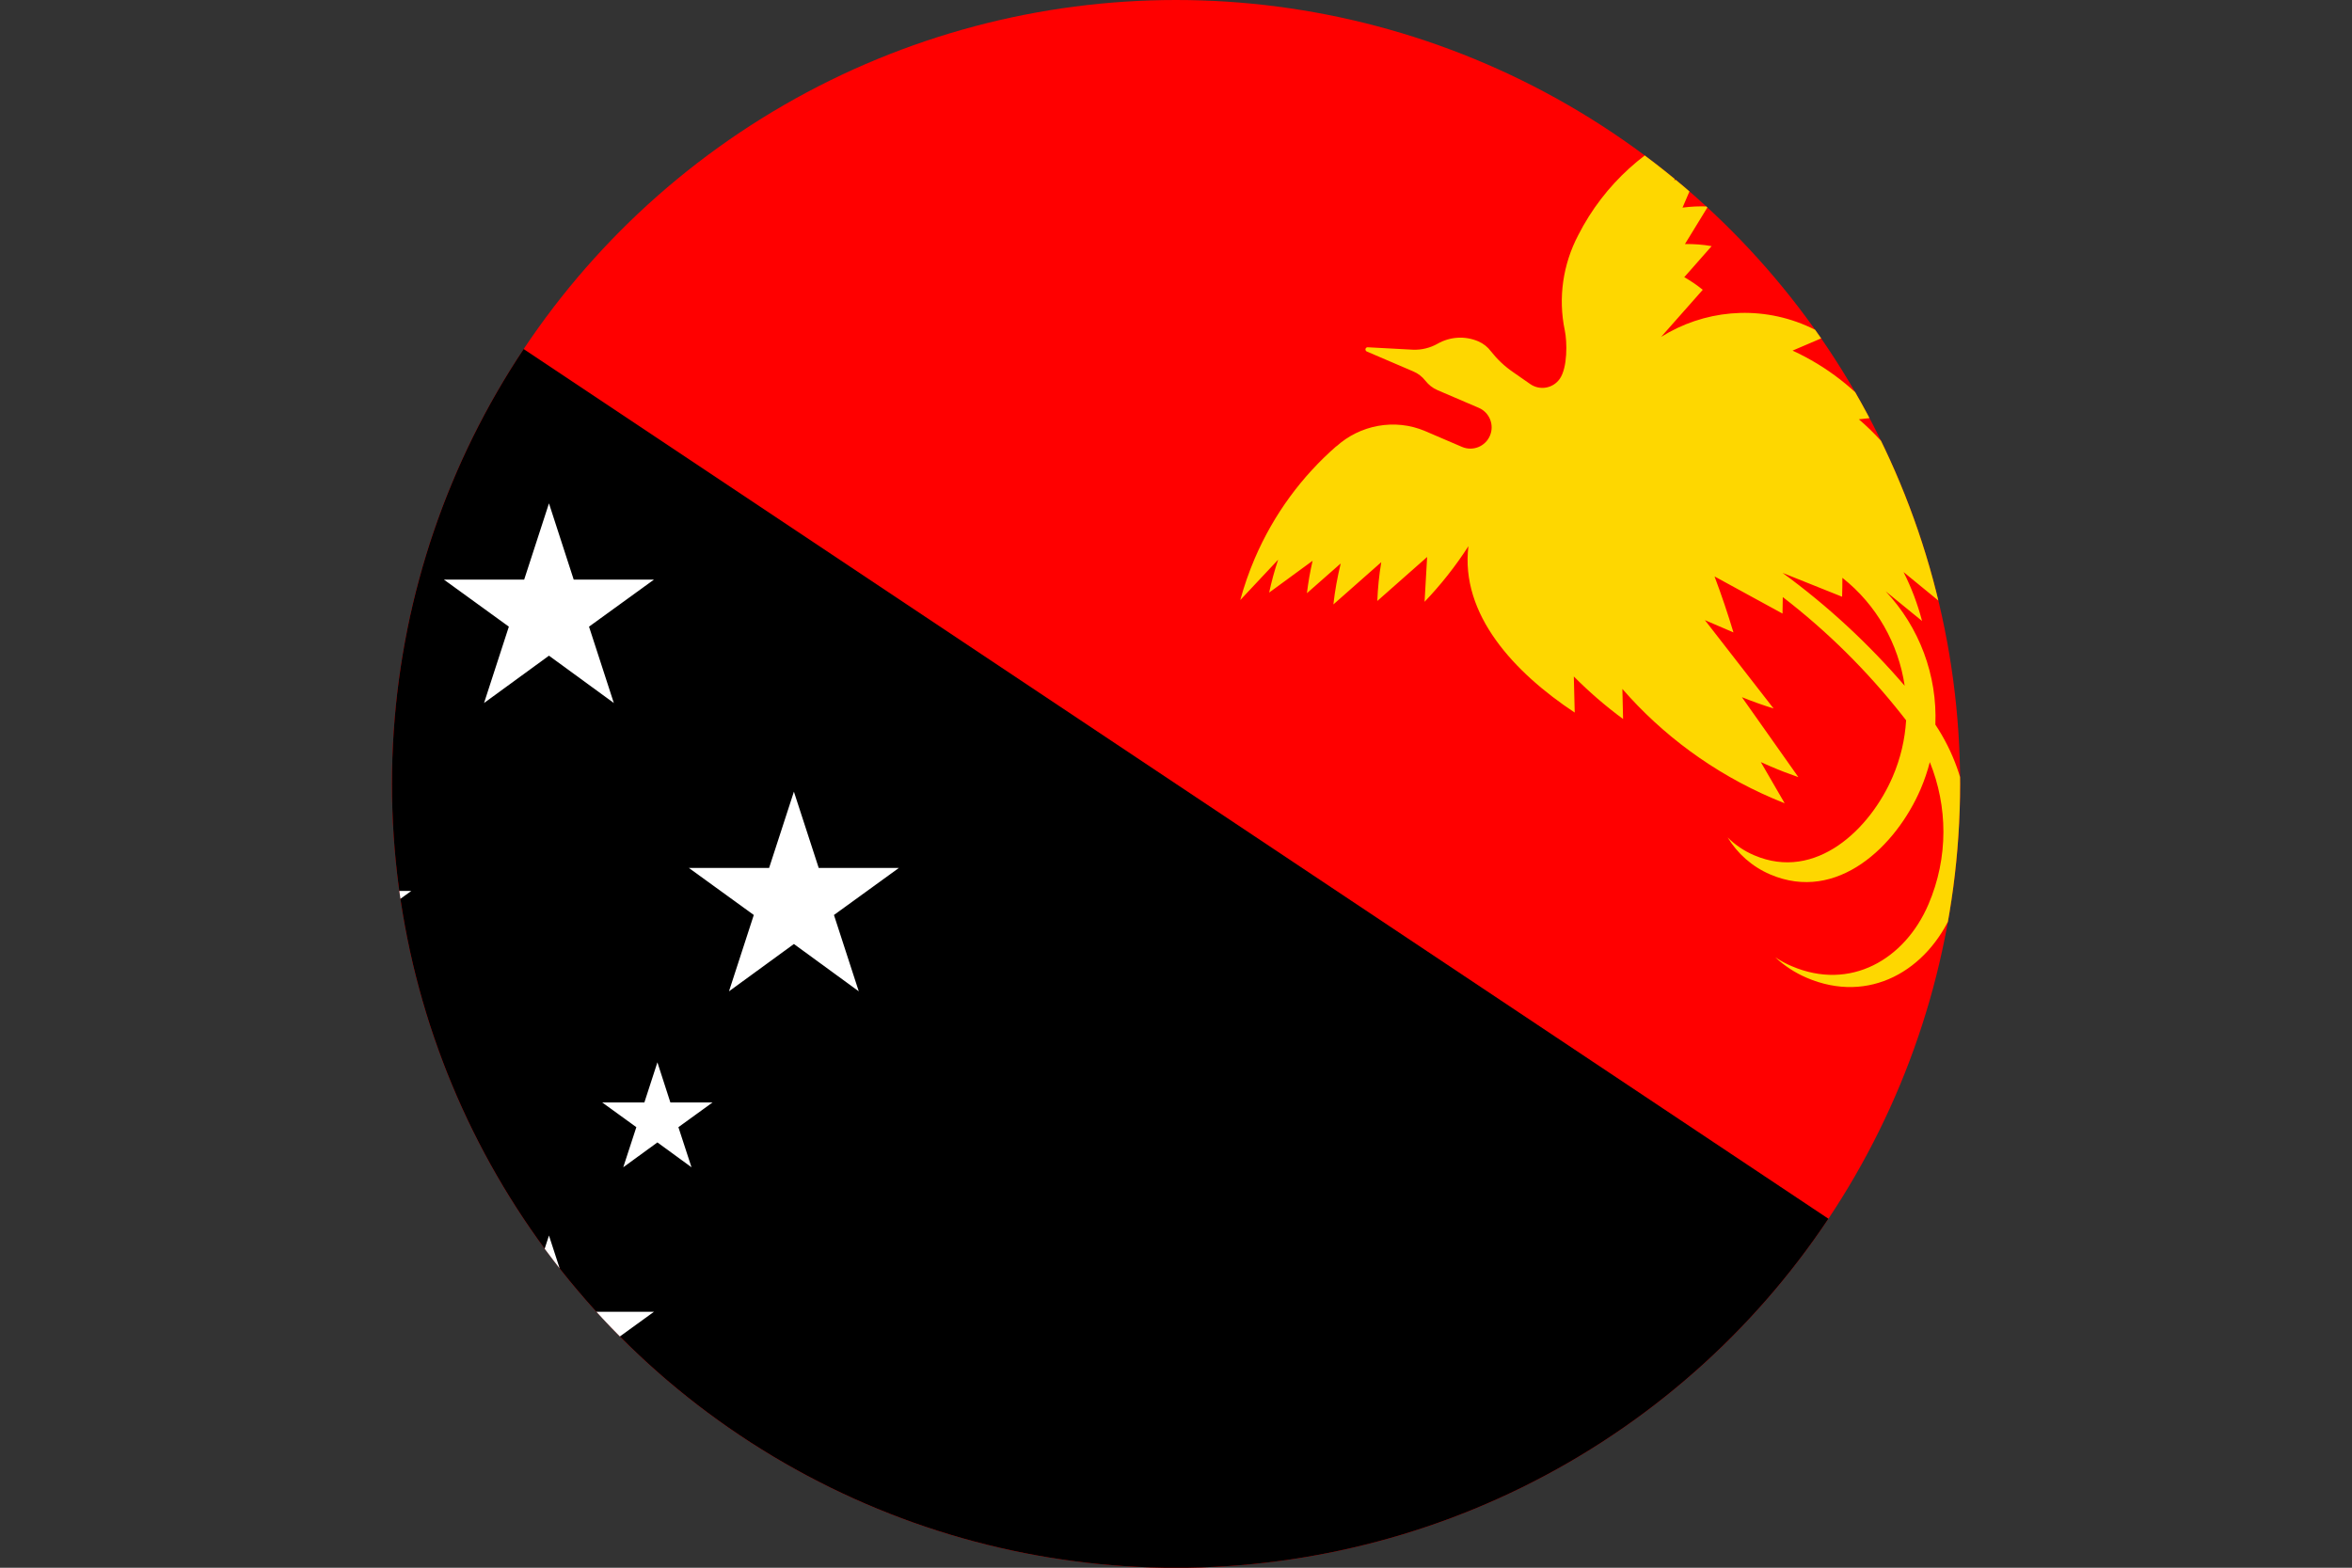 <svg xmlns="http://www.w3.org/2000/svg" id="Layer_2" data-name="Layer 2" viewBox="0 0 33.945 22.631">
  <rect x="0" y="0" width="33.945" height="22.631" fill="#333333" stroke="none"/>
  <defs><clipPath id="circleClip"><circle cx="16.973" cy="11.316" r="11.316" /></clipPath></defs><g clip-path="url(#circleClip)"><g id="_&#209;&#235;&#238;&#233;_1" data-name="&#209;&#235;&#238;&#233; 1">
    <g>
      <g>
        <rect width="33.945" height="22.631" fill="red" />
        <polygon points="0 0 33.945 22.631 0 22.631 0 0" fill-rule="evenodd" />
      </g>
      <g>
        <polygon points="6.407 8.367 7.565 8.367 7.923 7.266 8.28 8.367 9.438 8.367 8.501 9.046 8.859 10.148 7.923 9.465 6.986 10.148 7.344 9.046 6.407 8.367" fill="#fff" fill-rule="evenodd" />
        <polygon points="2.905 12.861 4.063 12.861 4.421 11.76 4.778 12.861 5.936 12.861 4.999 13.539 5.357 14.642 4.421 13.959 3.484 14.642 3.842 13.539 2.905 12.861" fill="#fff" fill-rule="evenodd" />
        <polygon points="9.942 12.529 11.1 12.529 11.458 11.428 11.816 12.529 12.973 12.529 12.036 13.208 12.394 14.31 11.458 13.627 10.521 14.31 10.879 13.208 9.942 12.529" fill="#fff" fill-rule="evenodd" />
        <polygon points="6.408 18.936 7.565 18.936 7.923 17.835 8.281 18.936 9.438 18.936 8.501 19.615 8.859 20.717 7.923 20.034 6.987 20.717 7.345 19.615 6.408 18.936" fill="#fff" fill-rule="evenodd" />
        <polygon points="8.691 15.914 9.3 15.914 9.488 15.335 9.675 15.914 10.284 15.914 9.791 16.271 9.98 16.85 9.488 16.491 8.995 16.85 9.184 16.271 8.691 15.914" fill="#fff" fill-rule="evenodd" />
      </g>
      <path d="M19.289,6.442c.336-.304.838-.408,1.282-.218l.529.227c.156.067.336-.005.403-.161.067-.156-.005-.336-.161-.403l-.595-.255c-.074-.032-.128-.077-.176-.137-.047-.059-.104-.104-.173-.133l-.672-.288c-.016-.007-.024-.026-.017-.042.006-.014.019-.02.033-.019l.65.035c.126.005.249-.026.357-.087.174-.099.391-.118.588-.033.075.033.137.083.182.145.09.114.196.215.319.299l.247.172c.139.097.33.063.427-.077.112-.162.107-.528.072-.697-.099-.469-.027-.957.195-1.378.378-.742,1.001-1.289,1.725-1.586l-.341.795c.101-.021.203-.035.307-.041l-.187.437c.121-.016.243-.022.367-.016l-.332.542c.128-.002.257.007.385.03l-.395.448c.095.054.184.115.267.182l-.601.68c.607-.38,1.383-.467,2.091-.164.103.044.202.096.295.153l-.489.209c.498.229.917.561,1.244.96l-.287.032c.446.381.783.864.989,1.398l-.243-.104c.317.444.527.957.612,1.495l-.713-.584c.114.225.203.462.267.706l-.525-.428c.486.517.747,1.213.717,1.924.515.774.642,1.784.249,2.702-.364.85-1.205,1.339-2.107.952-.172-.074-.324-.175-.453-.296.074.05.153.093.238.129.845.362,1.632-.096,1.973-.892.292-.681.278-1.417.02-2.054-.034.131-.077.26-.132.388-.352.822-1.204,1.648-2.171,1.234-.266-.114-.476-.305-.615-.535.107.107.235.195.383.258.89.382,1.676-.379,2-1.136.114-.265.176-.539.193-.812-.021-.028-.043-.056-.065-.083-.494-.626-1.068-1.198-1.715-1.696,0,.079-.002.158-.004.238l-.981-.536c.1.266.191.536.273.808l-.412-.177.991,1.275c-.154-.048-.306-.102-.457-.163l.815,1.154c-.136-.047-.272-.099-.406-.157-.046-.02-.091-.04-.136-.06l.344.594c-.056-.022-.112-.045-.168-.069-.863-.37-1.596-.917-2.174-1.581l.01.434c-.255-.188-.492-.393-.711-.614l.013.521c-.872-.577-1.654-1.416-1.534-2.402-.187.291-.4.559-.633.803l.037-.647-.719.635c.007-.186.026-.373.057-.56l-.691.61c.022-.198.058-.395.106-.592l-.488.43c.019-.156.046-.313.082-.468l-.627.459c.034-.159.077-.318.13-.475l-.547.583c.055-.201.124-.401.208-.598.276-.644.684-1.191,1.179-1.623h0ZM26.586,8.614l-.859-.344c.656.479,1.245,1.027,1.762,1.629-.09-.607-.406-1.169-.899-1.558,0,.091-.001.182-.004.273Z" fill="#fed700" fill-rule="evenodd" />
    </g>
  </g>
</g></svg>